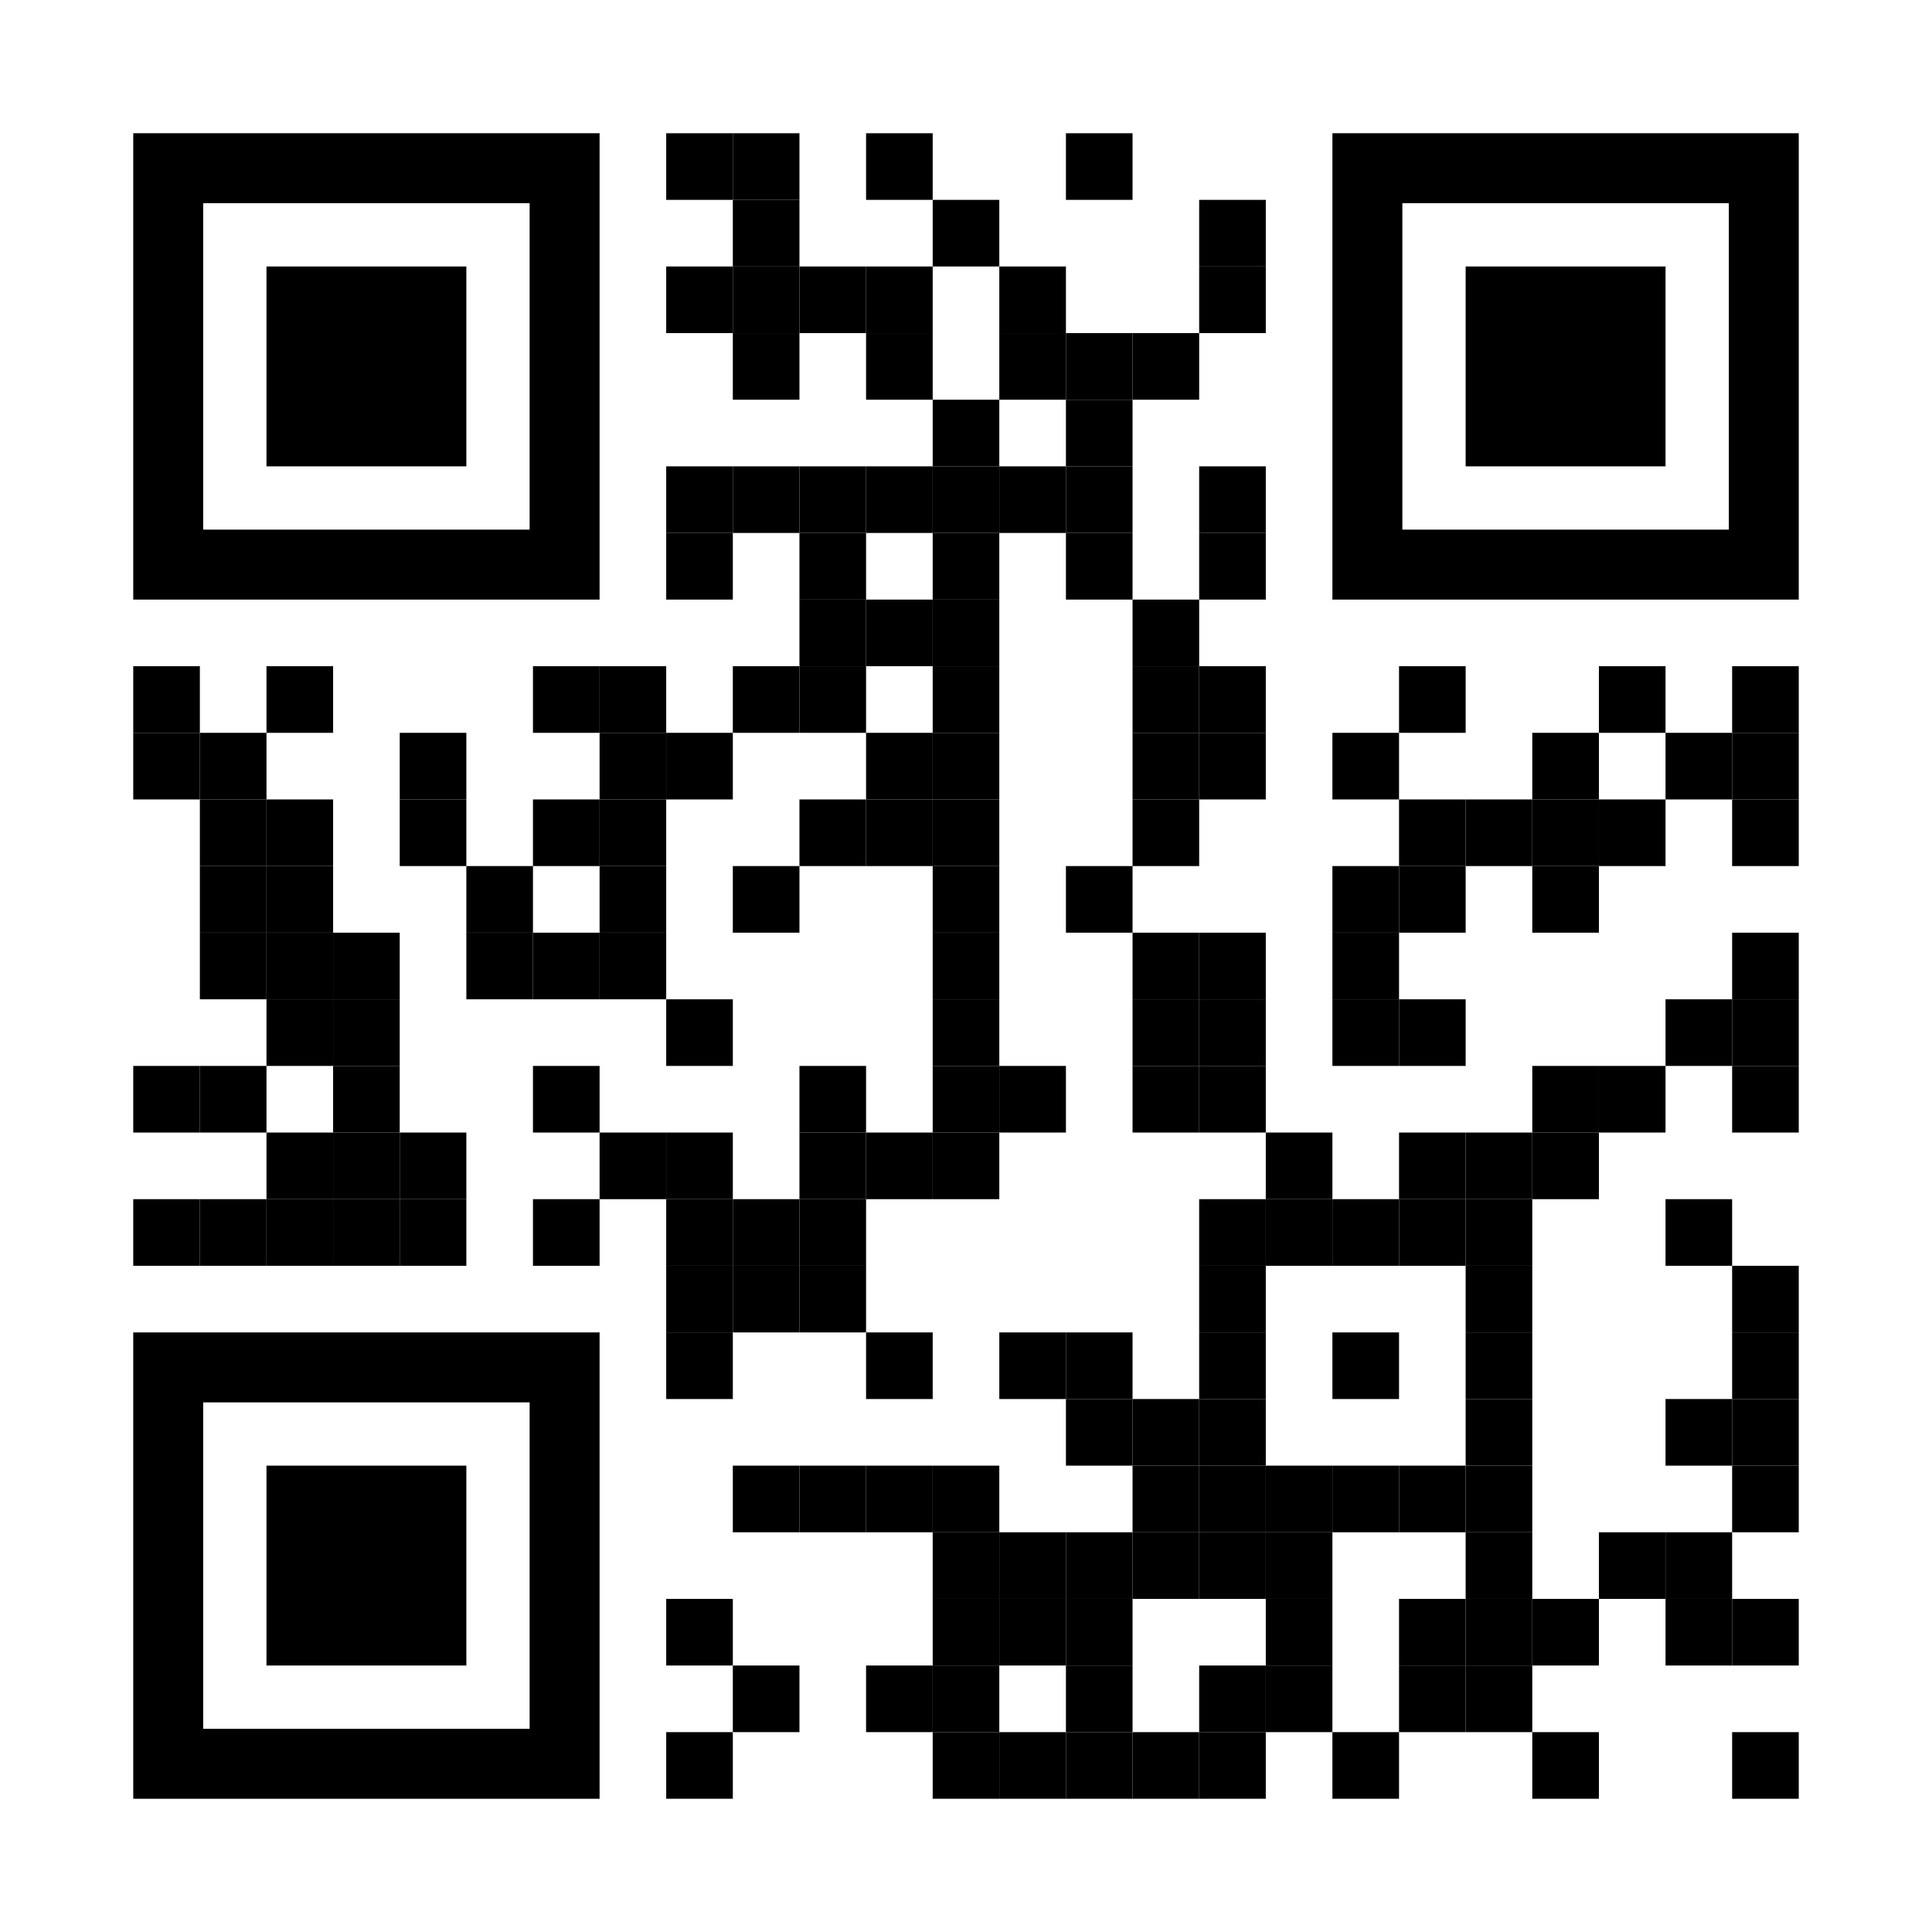 <?xml version="1.0" encoding="utf-8"?>
<!DOCTYPE svg PUBLIC "-//W3C//DTD SVG 1.1//EN" "http://www.w3.org/Graphics/SVG/1.1/DTD/svg11.dtd">
<svg version="1.1" id="Layer_1" xmlns="http://www.w3.org/2000/svg" xmlns:xlink="http://www.w3.org/1999/xlink" x="0px" y="0px"
width="232px" height="232px" viewBox="0 0 232 232" enable-background="new 0 0 232 232" xml:space="preserve">
<rect x="0" y="0" width="232" height="232" fill="rgb(255,255,255)" /><g transform="translate(16,16)"><g transform="translate(64,0) scale(0.08,0.08)"><g transform="" style="fill: rgb(0, 0, 0);">
<rect width="100" height="100"/>
</g></g><g transform="translate(72,0) scale(0.08,0.08)"><g transform="" style="fill: rgb(0, 0, 0);">
<rect width="100" height="100"/>
</g></g><g transform="translate(88,0) scale(0.08,0.08)"><g transform="" style="fill: rgb(0, 0, 0);">
<rect width="100" height="100"/>
</g></g><g transform="translate(112,0) scale(0.08,0.08)"><g transform="" style="fill: rgb(0, 0, 0);">
<rect width="100" height="100"/>
</g></g><g transform="translate(72,8) scale(0.08,0.08)"><g transform="" style="fill: rgb(0, 0, 0);">
<rect width="100" height="100"/>
</g></g><g transform="translate(96,8) scale(0.08,0.08)"><g transform="" style="fill: rgb(0, 0, 0);">
<rect width="100" height="100"/>
</g></g><g transform="translate(128,8) scale(0.08,0.08)"><g transform="" style="fill: rgb(0, 0, 0);">
<rect width="100" height="100"/>
</g></g><g transform="translate(64,16) scale(0.08,0.08)"><g transform="" style="fill: rgb(0, 0, 0);">
<rect width="100" height="100"/>
</g></g><g transform="translate(72,16) scale(0.08,0.08)"><g transform="" style="fill: rgb(0, 0, 0);">
<rect width="100" height="100"/>
</g></g><g transform="translate(80,16) scale(0.08,0.08)"><g transform="" style="fill: rgb(0, 0, 0);">
<rect width="100" height="100"/>
</g></g><g transform="translate(88,16) scale(0.08,0.08)"><g transform="" style="fill: rgb(0, 0, 0);">
<rect width="100" height="100"/>
</g></g><g transform="translate(104,16) scale(0.08,0.08)"><g transform="" style="fill: rgb(0, 0, 0);">
<rect width="100" height="100"/>
</g></g><g transform="translate(128,16) scale(0.08,0.08)"><g transform="" style="fill: rgb(0, 0, 0);">
<rect width="100" height="100"/>
</g></g><g transform="translate(72,24) scale(0.08,0.08)"><g transform="" style="fill: rgb(0, 0, 0);">
<rect width="100" height="100"/>
</g></g><g transform="translate(88,24) scale(0.08,0.08)"><g transform="" style="fill: rgb(0, 0, 0);">
<rect width="100" height="100"/>
</g></g><g transform="translate(104,24) scale(0.08,0.08)"><g transform="" style="fill: rgb(0, 0, 0);">
<rect width="100" height="100"/>
</g></g><g transform="translate(112,24) scale(0.08,0.08)"><g transform="" style="fill: rgb(0, 0, 0);">
<rect width="100" height="100"/>
</g></g><g transform="translate(120,24) scale(0.08,0.08)"><g transform="" style="fill: rgb(0, 0, 0);">
<rect width="100" height="100"/>
</g></g><g transform="translate(96,32) scale(0.08,0.08)"><g transform="" style="fill: rgb(0, 0, 0);">
<rect width="100" height="100"/>
</g></g><g transform="translate(112,32) scale(0.08,0.08)"><g transform="" style="fill: rgb(0, 0, 0);">
<rect width="100" height="100"/>
</g></g><g transform="translate(64,40) scale(0.08,0.08)"><g transform="" style="fill: rgb(0, 0, 0);">
<rect width="100" height="100"/>
</g></g><g transform="translate(72,40) scale(0.08,0.08)"><g transform="" style="fill: rgb(0, 0, 0);">
<rect width="100" height="100"/>
</g></g><g transform="translate(80,40) scale(0.08,0.08)"><g transform="" style="fill: rgb(0, 0, 0);">
<rect width="100" height="100"/>
</g></g><g transform="translate(88,40) scale(0.08,0.08)"><g transform="" style="fill: rgb(0, 0, 0);">
<rect width="100" height="100"/>
</g></g><g transform="translate(96,40) scale(0.08,0.08)"><g transform="" style="fill: rgb(0, 0, 0);">
<rect width="100" height="100"/>
</g></g><g transform="translate(104,40) scale(0.08,0.08)"><g transform="" style="fill: rgb(0, 0, 0);">
<rect width="100" height="100"/>
</g></g><g transform="translate(112,40) scale(0.08,0.08)"><g transform="" style="fill: rgb(0, 0, 0);">
<rect width="100" height="100"/>
</g></g><g transform="translate(128,40) scale(0.08,0.08)"><g transform="" style="fill: rgb(0, 0, 0);">
<rect width="100" height="100"/>
</g></g><g transform="translate(64,48) scale(0.08,0.08)"><g transform="" style="fill: rgb(0, 0, 0);">
<rect width="100" height="100"/>
</g></g><g transform="translate(80,48) scale(0.08,0.08)"><g transform="" style="fill: rgb(0, 0, 0);">
<rect width="100" height="100"/>
</g></g><g transform="translate(96,48) scale(0.08,0.08)"><g transform="" style="fill: rgb(0, 0, 0);">
<rect width="100" height="100"/>
</g></g><g transform="translate(112,48) scale(0.08,0.08)"><g transform="" style="fill: rgb(0, 0, 0);">
<rect width="100" height="100"/>
</g></g><g transform="translate(128,48) scale(0.08,0.08)"><g transform="" style="fill: rgb(0, 0, 0);">
<rect width="100" height="100"/>
</g></g><g transform="translate(80,56) scale(0.08,0.08)"><g transform="" style="fill: rgb(0, 0, 0);">
<rect width="100" height="100"/>
</g></g><g transform="translate(88,56) scale(0.08,0.08)"><g transform="" style="fill: rgb(0, 0, 0);">
<rect width="100" height="100"/>
</g></g><g transform="translate(96,56) scale(0.08,0.08)"><g transform="" style="fill: rgb(0, 0, 0);">
<rect width="100" height="100"/>
</g></g><g transform="translate(120,56) scale(0.08,0.08)"><g transform="" style="fill: rgb(0, 0, 0);">
<rect width="100" height="100"/>
</g></g><g transform="translate(0,64) scale(0.08,0.08)"><g transform="" style="fill: rgb(0, 0, 0);">
<rect width="100" height="100"/>
</g></g><g transform="translate(16,64) scale(0.08,0.08)"><g transform="" style="fill: rgb(0, 0, 0);">
<rect width="100" height="100"/>
</g></g><g transform="translate(48,64) scale(0.08,0.08)"><g transform="" style="fill: rgb(0, 0, 0);">
<rect width="100" height="100"/>
</g></g><g transform="translate(56,64) scale(0.08,0.08)"><g transform="" style="fill: rgb(0, 0, 0);">
<rect width="100" height="100"/>
</g></g><g transform="translate(72,64) scale(0.08,0.08)"><g transform="" style="fill: rgb(0, 0, 0);">
<rect width="100" height="100"/>
</g></g><g transform="translate(80,64) scale(0.08,0.08)"><g transform="" style="fill: rgb(0, 0, 0);">
<rect width="100" height="100"/>
</g></g><g transform="translate(96,64) scale(0.08,0.08)"><g transform="" style="fill: rgb(0, 0, 0);">
<rect width="100" height="100"/>
</g></g><g transform="translate(120,64) scale(0.08,0.08)"><g transform="" style="fill: rgb(0, 0, 0);">
<rect width="100" height="100"/>
</g></g><g transform="translate(128,64) scale(0.08,0.08)"><g transform="" style="fill: rgb(0, 0, 0);">
<rect width="100" height="100"/>
</g></g><g transform="translate(152,64) scale(0.08,0.08)"><g transform="" style="fill: rgb(0, 0, 0);">
<rect width="100" height="100"/>
</g></g><g transform="translate(176,64) scale(0.08,0.08)"><g transform="" style="fill: rgb(0, 0, 0);">
<rect width="100" height="100"/>
</g></g><g transform="translate(192,64) scale(0.08,0.08)"><g transform="" style="fill: rgb(0, 0, 0);">
<rect width="100" height="100"/>
</g></g><g transform="translate(0,72) scale(0.08,0.08)"><g transform="" style="fill: rgb(0, 0, 0);">
<rect width="100" height="100"/>
</g></g><g transform="translate(8,72) scale(0.08,0.08)"><g transform="" style="fill: rgb(0, 0, 0);">
<rect width="100" height="100"/>
</g></g><g transform="translate(32,72) scale(0.08,0.08)"><g transform="" style="fill: rgb(0, 0, 0);">
<rect width="100" height="100"/>
</g></g><g transform="translate(56,72) scale(0.08,0.08)"><g transform="" style="fill: rgb(0, 0, 0);">
<rect width="100" height="100"/>
</g></g><g transform="translate(64,72) scale(0.08,0.08)"><g transform="" style="fill: rgb(0, 0, 0);">
<rect width="100" height="100"/>
</g></g><g transform="translate(88,72) scale(0.08,0.08)"><g transform="" style="fill: rgb(0, 0, 0);">
<rect width="100" height="100"/>
</g></g><g transform="translate(96,72) scale(0.08,0.08)"><g transform="" style="fill: rgb(0, 0, 0);">
<rect width="100" height="100"/>
</g></g><g transform="translate(120,72) scale(0.08,0.08)"><g transform="" style="fill: rgb(0, 0, 0);">
<rect width="100" height="100"/>
</g></g><g transform="translate(128,72) scale(0.08,0.08)"><g transform="" style="fill: rgb(0, 0, 0);">
<rect width="100" height="100"/>
</g></g><g transform="translate(144,72) scale(0.08,0.08)"><g transform="" style="fill: rgb(0, 0, 0);">
<rect width="100" height="100"/>
</g></g><g transform="translate(168,72) scale(0.08,0.08)"><g transform="" style="fill: rgb(0, 0, 0);">
<rect width="100" height="100"/>
</g></g><g transform="translate(184,72) scale(0.08,0.08)"><g transform="" style="fill: rgb(0, 0, 0);">
<rect width="100" height="100"/>
</g></g><g transform="translate(192,72) scale(0.08,0.08)"><g transform="" style="fill: rgb(0, 0, 0);">
<rect width="100" height="100"/>
</g></g><g transform="translate(8,80) scale(0.08,0.08)"><g transform="" style="fill: rgb(0, 0, 0);">
<rect width="100" height="100"/>
</g></g><g transform="translate(16,80) scale(0.08,0.08)"><g transform="" style="fill: rgb(0, 0, 0);">
<rect width="100" height="100"/>
</g></g><g transform="translate(32,80) scale(0.08,0.08)"><g transform="" style="fill: rgb(0, 0, 0);">
<rect width="100" height="100"/>
</g></g><g transform="translate(48,80) scale(0.08,0.08)"><g transform="" style="fill: rgb(0, 0, 0);">
<rect width="100" height="100"/>
</g></g><g transform="translate(56,80) scale(0.08,0.08)"><g transform="" style="fill: rgb(0, 0, 0);">
<rect width="100" height="100"/>
</g></g><g transform="translate(80,80) scale(0.08,0.08)"><g transform="" style="fill: rgb(0, 0, 0);">
<rect width="100" height="100"/>
</g></g><g transform="translate(88,80) scale(0.08,0.08)"><g transform="" style="fill: rgb(0, 0, 0);">
<rect width="100" height="100"/>
</g></g><g transform="translate(96,80) scale(0.08,0.08)"><g transform="" style="fill: rgb(0, 0, 0);">
<rect width="100" height="100"/>
</g></g><g transform="translate(120,80) scale(0.08,0.08)"><g transform="" style="fill: rgb(0, 0, 0);">
<rect width="100" height="100"/>
</g></g><g transform="translate(152,80) scale(0.08,0.08)"><g transform="" style="fill: rgb(0, 0, 0);">
<rect width="100" height="100"/>
</g></g><g transform="translate(160,80) scale(0.08,0.08)"><g transform="" style="fill: rgb(0, 0, 0);">
<rect width="100" height="100"/>
</g></g><g transform="translate(168,80) scale(0.08,0.08)"><g transform="" style="fill: rgb(0, 0, 0);">
<rect width="100" height="100"/>
</g></g><g transform="translate(176,80) scale(0.08,0.08)"><g transform="" style="fill: rgb(0, 0, 0);">
<rect width="100" height="100"/>
</g></g><g transform="translate(192,80) scale(0.08,0.08)"><g transform="" style="fill: rgb(0, 0, 0);">
<rect width="100" height="100"/>
</g></g><g transform="translate(8,88) scale(0.08,0.08)"><g transform="" style="fill: rgb(0, 0, 0);">
<rect width="100" height="100"/>
</g></g><g transform="translate(16,88) scale(0.08,0.08)"><g transform="" style="fill: rgb(0, 0, 0);">
<rect width="100" height="100"/>
</g></g><g transform="translate(40,88) scale(0.08,0.08)"><g transform="" style="fill: rgb(0, 0, 0);">
<rect width="100" height="100"/>
</g></g><g transform="translate(56,88) scale(0.08,0.08)"><g transform="" style="fill: rgb(0, 0, 0);">
<rect width="100" height="100"/>
</g></g><g transform="translate(72,88) scale(0.08,0.08)"><g transform="" style="fill: rgb(0, 0, 0);">
<rect width="100" height="100"/>
</g></g><g transform="translate(96,88) scale(0.08,0.08)"><g transform="" style="fill: rgb(0, 0, 0);">
<rect width="100" height="100"/>
</g></g><g transform="translate(112,88) scale(0.08,0.08)"><g transform="" style="fill: rgb(0, 0, 0);">
<rect width="100" height="100"/>
</g></g><g transform="translate(144,88) scale(0.08,0.08)"><g transform="" style="fill: rgb(0, 0, 0);">
<rect width="100" height="100"/>
</g></g><g transform="translate(152,88) scale(0.08,0.08)"><g transform="" style="fill: rgb(0, 0, 0);">
<rect width="100" height="100"/>
</g></g><g transform="translate(168,88) scale(0.08,0.08)"><g transform="" style="fill: rgb(0, 0, 0);">
<rect width="100" height="100"/>
</g></g><g transform="translate(8,96) scale(0.08,0.08)"><g transform="" style="fill: rgb(0, 0, 0);">
<rect width="100" height="100"/>
</g></g><g transform="translate(16,96) scale(0.08,0.08)"><g transform="" style="fill: rgb(0, 0, 0);">
<rect width="100" height="100"/>
</g></g><g transform="translate(24,96) scale(0.08,0.08)"><g transform="" style="fill: rgb(0, 0, 0);">
<rect width="100" height="100"/>
</g></g><g transform="translate(40,96) scale(0.08,0.08)"><g transform="" style="fill: rgb(0, 0, 0);">
<rect width="100" height="100"/>
</g></g><g transform="translate(48,96) scale(0.08,0.08)"><g transform="" style="fill: rgb(0, 0, 0);">
<rect width="100" height="100"/>
</g></g><g transform="translate(56,96) scale(0.08,0.08)"><g transform="" style="fill: rgb(0, 0, 0);">
<rect width="100" height="100"/>
</g></g><g transform="translate(96,96) scale(0.08,0.08)"><g transform="" style="fill: rgb(0, 0, 0);">
<rect width="100" height="100"/>
</g></g><g transform="translate(120,96) scale(0.08,0.08)"><g transform="" style="fill: rgb(0, 0, 0);">
<rect width="100" height="100"/>
</g></g><g transform="translate(128,96) scale(0.08,0.08)"><g transform="" style="fill: rgb(0, 0, 0);">
<rect width="100" height="100"/>
</g></g><g transform="translate(144,96) scale(0.08,0.08)"><g transform="" style="fill: rgb(0, 0, 0);">
<rect width="100" height="100"/>
</g></g><g transform="translate(192,96) scale(0.08,0.08)"><g transform="" style="fill: rgb(0, 0, 0);">
<rect width="100" height="100"/>
</g></g><g transform="translate(16,104) scale(0.08,0.08)"><g transform="" style="fill: rgb(0, 0, 0);">
<rect width="100" height="100"/>
</g></g><g transform="translate(24,104) scale(0.08,0.08)"><g transform="" style="fill: rgb(0, 0, 0);">
<rect width="100" height="100"/>
</g></g><g transform="translate(64,104) scale(0.08,0.08)"><g transform="" style="fill: rgb(0, 0, 0);">
<rect width="100" height="100"/>
</g></g><g transform="translate(96,104) scale(0.08,0.08)"><g transform="" style="fill: rgb(0, 0, 0);">
<rect width="100" height="100"/>
</g></g><g transform="translate(120,104) scale(0.08,0.08)"><g transform="" style="fill: rgb(0, 0, 0);">
<rect width="100" height="100"/>
</g></g><g transform="translate(128,104) scale(0.08,0.08)"><g transform="" style="fill: rgb(0, 0, 0);">
<rect width="100" height="100"/>
</g></g><g transform="translate(144,104) scale(0.08,0.08)"><g transform="" style="fill: rgb(0, 0, 0);">
<rect width="100" height="100"/>
</g></g><g transform="translate(152,104) scale(0.08,0.08)"><g transform="" style="fill: rgb(0, 0, 0);">
<rect width="100" height="100"/>
</g></g><g transform="translate(184,104) scale(0.08,0.08)"><g transform="" style="fill: rgb(0, 0, 0);">
<rect width="100" height="100"/>
</g></g><g transform="translate(192,104) scale(0.08,0.08)"><g transform="" style="fill: rgb(0, 0, 0);">
<rect width="100" height="100"/>
</g></g><g transform="translate(0,112) scale(0.08,0.08)"><g transform="" style="fill: rgb(0, 0, 0);">
<rect width="100" height="100"/>
</g></g><g transform="translate(8,112) scale(0.08,0.08)"><g transform="" style="fill: rgb(0, 0, 0);">
<rect width="100" height="100"/>
</g></g><g transform="translate(24,112) scale(0.08,0.08)"><g transform="" style="fill: rgb(0, 0, 0);">
<rect width="100" height="100"/>
</g></g><g transform="translate(48,112) scale(0.08,0.08)"><g transform="" style="fill: rgb(0, 0, 0);">
<rect width="100" height="100"/>
</g></g><g transform="translate(80,112) scale(0.08,0.08)"><g transform="" style="fill: rgb(0, 0, 0);">
<rect width="100" height="100"/>
</g></g><g transform="translate(96,112) scale(0.08,0.08)"><g transform="" style="fill: rgb(0, 0, 0);">
<rect width="100" height="100"/>
</g></g><g transform="translate(104,112) scale(0.08,0.08)"><g transform="" style="fill: rgb(0, 0, 0);">
<rect width="100" height="100"/>
</g></g><g transform="translate(120,112) scale(0.08,0.08)"><g transform="" style="fill: rgb(0, 0, 0);">
<rect width="100" height="100"/>
</g></g><g transform="translate(128,112) scale(0.08,0.08)"><g transform="" style="fill: rgb(0, 0, 0);">
<rect width="100" height="100"/>
</g></g><g transform="translate(168,112) scale(0.08,0.08)"><g transform="" style="fill: rgb(0, 0, 0);">
<rect width="100" height="100"/>
</g></g><g transform="translate(176,112) scale(0.08,0.08)"><g transform="" style="fill: rgb(0, 0, 0);">
<rect width="100" height="100"/>
</g></g><g transform="translate(192,112) scale(0.08,0.08)"><g transform="" style="fill: rgb(0, 0, 0);">
<rect width="100" height="100"/>
</g></g><g transform="translate(16,120) scale(0.08,0.08)"><g transform="" style="fill: rgb(0, 0, 0);">
<rect width="100" height="100"/>
</g></g><g transform="translate(24,120) scale(0.08,0.08)"><g transform="" style="fill: rgb(0, 0, 0);">
<rect width="100" height="100"/>
</g></g><g transform="translate(32,120) scale(0.08,0.08)"><g transform="" style="fill: rgb(0, 0, 0);">
<rect width="100" height="100"/>
</g></g><g transform="translate(56,120) scale(0.08,0.08)"><g transform="" style="fill: rgb(0, 0, 0);">
<rect width="100" height="100"/>
</g></g><g transform="translate(64,120) scale(0.08,0.08)"><g transform="" style="fill: rgb(0, 0, 0);">
<rect width="100" height="100"/>
</g></g><g transform="translate(80,120) scale(0.08,0.08)"><g transform="" style="fill: rgb(0, 0, 0);">
<rect width="100" height="100"/>
</g></g><g transform="translate(88,120) scale(0.08,0.08)"><g transform="" style="fill: rgb(0, 0, 0);">
<rect width="100" height="100"/>
</g></g><g transform="translate(96,120) scale(0.08,0.08)"><g transform="" style="fill: rgb(0, 0, 0);">
<rect width="100" height="100"/>
</g></g><g transform="translate(136,120) scale(0.08,0.08)"><g transform="" style="fill: rgb(0, 0, 0);">
<rect width="100" height="100"/>
</g></g><g transform="translate(152,120) scale(0.08,0.08)"><g transform="" style="fill: rgb(0, 0, 0);">
<rect width="100" height="100"/>
</g></g><g transform="translate(160,120) scale(0.08,0.08)"><g transform="" style="fill: rgb(0, 0, 0);">
<rect width="100" height="100"/>
</g></g><g transform="translate(168,120) scale(0.08,0.08)"><g transform="" style="fill: rgb(0, 0, 0);">
<rect width="100" height="100"/>
</g></g><g transform="translate(0,128) scale(0.08,0.08)"><g transform="" style="fill: rgb(0, 0, 0);">
<rect width="100" height="100"/>
</g></g><g transform="translate(8,128) scale(0.08,0.08)"><g transform="" style="fill: rgb(0, 0, 0);">
<rect width="100" height="100"/>
</g></g><g transform="translate(16,128) scale(0.08,0.08)"><g transform="" style="fill: rgb(0, 0, 0);">
<rect width="100" height="100"/>
</g></g><g transform="translate(24,128) scale(0.08,0.08)"><g transform="" style="fill: rgb(0, 0, 0);">
<rect width="100" height="100"/>
</g></g><g transform="translate(32,128) scale(0.08,0.08)"><g transform="" style="fill: rgb(0, 0, 0);">
<rect width="100" height="100"/>
</g></g><g transform="translate(48,128) scale(0.08,0.08)"><g transform="" style="fill: rgb(0, 0, 0);">
<rect width="100" height="100"/>
</g></g><g transform="translate(64,128) scale(0.08,0.08)"><g transform="" style="fill: rgb(0, 0, 0);">
<rect width="100" height="100"/>
</g></g><g transform="translate(72,128) scale(0.08,0.08)"><g transform="" style="fill: rgb(0, 0, 0);">
<rect width="100" height="100"/>
</g></g><g transform="translate(80,128) scale(0.08,0.08)"><g transform="" style="fill: rgb(0, 0, 0);">
<rect width="100" height="100"/>
</g></g><g transform="translate(128,128) scale(0.08,0.08)"><g transform="" style="fill: rgb(0, 0, 0);">
<rect width="100" height="100"/>
</g></g><g transform="translate(136,128) scale(0.08,0.08)"><g transform="" style="fill: rgb(0, 0, 0);">
<rect width="100" height="100"/>
</g></g><g transform="translate(144,128) scale(0.08,0.08)"><g transform="" style="fill: rgb(0, 0, 0);">
<rect width="100" height="100"/>
</g></g><g transform="translate(152,128) scale(0.08,0.08)"><g transform="" style="fill: rgb(0, 0, 0);">
<rect width="100" height="100"/>
</g></g><g transform="translate(160,128) scale(0.08,0.08)"><g transform="" style="fill: rgb(0, 0, 0);">
<rect width="100" height="100"/>
</g></g><g transform="translate(184,128) scale(0.08,0.08)"><g transform="" style="fill: rgb(0, 0, 0);">
<rect width="100" height="100"/>
</g></g><g transform="translate(64,136) scale(0.08,0.08)"><g transform="" style="fill: rgb(0, 0, 0);">
<rect width="100" height="100"/>
</g></g><g transform="translate(72,136) scale(0.08,0.08)"><g transform="" style="fill: rgb(0, 0, 0);">
<rect width="100" height="100"/>
</g></g><g transform="translate(80,136) scale(0.08,0.08)"><g transform="" style="fill: rgb(0, 0, 0);">
<rect width="100" height="100"/>
</g></g><g transform="translate(128,136) scale(0.08,0.08)"><g transform="" style="fill: rgb(0, 0, 0);">
<rect width="100" height="100"/>
</g></g><g transform="translate(160,136) scale(0.08,0.08)"><g transform="" style="fill: rgb(0, 0, 0);">
<rect width="100" height="100"/>
</g></g><g transform="translate(192,136) scale(0.08,0.08)"><g transform="" style="fill: rgb(0, 0, 0);">
<rect width="100" height="100"/>
</g></g><g transform="translate(64,144) scale(0.08,0.08)"><g transform="" style="fill: rgb(0, 0, 0);">
<rect width="100" height="100"/>
</g></g><g transform="translate(88,144) scale(0.08,0.08)"><g transform="" style="fill: rgb(0, 0, 0);">
<rect width="100" height="100"/>
</g></g><g transform="translate(104,144) scale(0.08,0.08)"><g transform="" style="fill: rgb(0, 0, 0);">
<rect width="100" height="100"/>
</g></g><g transform="translate(112,144) scale(0.08,0.08)"><g transform="" style="fill: rgb(0, 0, 0);">
<rect width="100" height="100"/>
</g></g><g transform="translate(128,144) scale(0.08,0.08)"><g transform="" style="fill: rgb(0, 0, 0);">
<rect width="100" height="100"/>
</g></g><g transform="translate(144,144) scale(0.08,0.08)"><g transform="" style="fill: rgb(0, 0, 0);">
<rect width="100" height="100"/>
</g></g><g transform="translate(160,144) scale(0.08,0.08)"><g transform="" style="fill: rgb(0, 0, 0);">
<rect width="100" height="100"/>
</g></g><g transform="translate(192,144) scale(0.08,0.08)"><g transform="" style="fill: rgb(0, 0, 0);">
<rect width="100" height="100"/>
</g></g><g transform="translate(112,152) scale(0.08,0.08)"><g transform="" style="fill: rgb(0, 0, 0);">
<rect width="100" height="100"/>
</g></g><g transform="translate(120,152) scale(0.08,0.08)"><g transform="" style="fill: rgb(0, 0, 0);">
<rect width="100" height="100"/>
</g></g><g transform="translate(128,152) scale(0.08,0.08)"><g transform="" style="fill: rgb(0, 0, 0);">
<rect width="100" height="100"/>
</g></g><g transform="translate(160,152) scale(0.08,0.08)"><g transform="" style="fill: rgb(0, 0, 0);">
<rect width="100" height="100"/>
</g></g><g transform="translate(184,152) scale(0.08,0.08)"><g transform="" style="fill: rgb(0, 0, 0);">
<rect width="100" height="100"/>
</g></g><g transform="translate(192,152) scale(0.08,0.08)"><g transform="" style="fill: rgb(0, 0, 0);">
<rect width="100" height="100"/>
</g></g><g transform="translate(72,160) scale(0.08,0.08)"><g transform="" style="fill: rgb(0, 0, 0);">
<rect width="100" height="100"/>
</g></g><g transform="translate(80,160) scale(0.08,0.08)"><g transform="" style="fill: rgb(0, 0, 0);">
<rect width="100" height="100"/>
</g></g><g transform="translate(88,160) scale(0.08,0.08)"><g transform="" style="fill: rgb(0, 0, 0);">
<rect width="100" height="100"/>
</g></g><g transform="translate(96,160) scale(0.08,0.08)"><g transform="" style="fill: rgb(0, 0, 0);">
<rect width="100" height="100"/>
</g></g><g transform="translate(120,160) scale(0.08,0.08)"><g transform="" style="fill: rgb(0, 0, 0);">
<rect width="100" height="100"/>
</g></g><g transform="translate(128,160) scale(0.08,0.08)"><g transform="" style="fill: rgb(0, 0, 0);">
<rect width="100" height="100"/>
</g></g><g transform="translate(136,160) scale(0.08,0.08)"><g transform="" style="fill: rgb(0, 0, 0);">
<rect width="100" height="100"/>
</g></g><g transform="translate(144,160) scale(0.08,0.08)"><g transform="" style="fill: rgb(0, 0, 0);">
<rect width="100" height="100"/>
</g></g><g transform="translate(152,160) scale(0.08,0.08)"><g transform="" style="fill: rgb(0, 0, 0);">
<rect width="100" height="100"/>
</g></g><g transform="translate(160,160) scale(0.08,0.08)"><g transform="" style="fill: rgb(0, 0, 0);">
<rect width="100" height="100"/>
</g></g><g transform="translate(192,160) scale(0.08,0.08)"><g transform="" style="fill: rgb(0, 0, 0);">
<rect width="100" height="100"/>
</g></g><g transform="translate(96,168) scale(0.08,0.08)"><g transform="" style="fill: rgb(0, 0, 0);">
<rect width="100" height="100"/>
</g></g><g transform="translate(104,168) scale(0.08,0.08)"><g transform="" style="fill: rgb(0, 0, 0);">
<rect width="100" height="100"/>
</g></g><g transform="translate(112,168) scale(0.08,0.08)"><g transform="" style="fill: rgb(0, 0, 0);">
<rect width="100" height="100"/>
</g></g><g transform="translate(120,168) scale(0.08,0.08)"><g transform="" style="fill: rgb(0, 0, 0);">
<rect width="100" height="100"/>
</g></g><g transform="translate(128,168) scale(0.08,0.08)"><g transform="" style="fill: rgb(0, 0, 0);">
<rect width="100" height="100"/>
</g></g><g transform="translate(136,168) scale(0.08,0.08)"><g transform="" style="fill: rgb(0, 0, 0);">
<rect width="100" height="100"/>
</g></g><g transform="translate(160,168) scale(0.08,0.08)"><g transform="" style="fill: rgb(0, 0, 0);">
<rect width="100" height="100"/>
</g></g><g transform="translate(176,168) scale(0.08,0.08)"><g transform="" style="fill: rgb(0, 0, 0);">
<rect width="100" height="100"/>
</g></g><g transform="translate(184,168) scale(0.08,0.08)"><g transform="" style="fill: rgb(0, 0, 0);">
<rect width="100" height="100"/>
</g></g><g transform="translate(64,176) scale(0.08,0.08)"><g transform="" style="fill: rgb(0, 0, 0);">
<rect width="100" height="100"/>
</g></g><g transform="translate(96,176) scale(0.08,0.08)"><g transform="" style="fill: rgb(0, 0, 0);">
<rect width="100" height="100"/>
</g></g><g transform="translate(104,176) scale(0.08,0.08)"><g transform="" style="fill: rgb(0, 0, 0);">
<rect width="100" height="100"/>
</g></g><g transform="translate(112,176) scale(0.08,0.08)"><g transform="" style="fill: rgb(0, 0, 0);">
<rect width="100" height="100"/>
</g></g><g transform="translate(136,176) scale(0.08,0.08)"><g transform="" style="fill: rgb(0, 0, 0);">
<rect width="100" height="100"/>
</g></g><g transform="translate(152,176) scale(0.08,0.08)"><g transform="" style="fill: rgb(0, 0, 0);">
<rect width="100" height="100"/>
</g></g><g transform="translate(160,176) scale(0.08,0.08)"><g transform="" style="fill: rgb(0, 0, 0);">
<rect width="100" height="100"/>
</g></g><g transform="translate(168,176) scale(0.08,0.08)"><g transform="" style="fill: rgb(0, 0, 0);">
<rect width="100" height="100"/>
</g></g><g transform="translate(184,176) scale(0.08,0.08)"><g transform="" style="fill: rgb(0, 0, 0);">
<rect width="100" height="100"/>
</g></g><g transform="translate(192,176) scale(0.08,0.08)"><g transform="" style="fill: rgb(0, 0, 0);">
<rect width="100" height="100"/>
</g></g><g transform="translate(72,184) scale(0.08,0.08)"><g transform="" style="fill: rgb(0, 0, 0);">
<rect width="100" height="100"/>
</g></g><g transform="translate(88,184) scale(0.08,0.08)"><g transform="" style="fill: rgb(0, 0, 0);">
<rect width="100" height="100"/>
</g></g><g transform="translate(96,184) scale(0.08,0.08)"><g transform="" style="fill: rgb(0, 0, 0);">
<rect width="100" height="100"/>
</g></g><g transform="translate(112,184) scale(0.08,0.08)"><g transform="" style="fill: rgb(0, 0, 0);">
<rect width="100" height="100"/>
</g></g><g transform="translate(128,184) scale(0.08,0.08)"><g transform="" style="fill: rgb(0, 0, 0);">
<rect width="100" height="100"/>
</g></g><g transform="translate(136,184) scale(0.08,0.08)"><g transform="" style="fill: rgb(0, 0, 0);">
<rect width="100" height="100"/>
</g></g><g transform="translate(152,184) scale(0.08,0.08)"><g transform="" style="fill: rgb(0, 0, 0);">
<rect width="100" height="100"/>
</g></g><g transform="translate(160,184) scale(0.08,0.08)"><g transform="" style="fill: rgb(0, 0, 0);">
<rect width="100" height="100"/>
</g></g><g transform="translate(64,192) scale(0.08,0.08)"><g transform="" style="fill: rgb(0, 0, 0);">
<rect width="100" height="100"/>
</g></g><g transform="translate(96,192) scale(0.08,0.08)"><g transform="" style="fill: rgb(0, 0, 0);">
<rect width="100" height="100"/>
</g></g><g transform="translate(104,192) scale(0.08,0.08)"><g transform="" style="fill: rgb(0, 0, 0);">
<rect width="100" height="100"/>
</g></g><g transform="translate(112,192) scale(0.08,0.08)"><g transform="" style="fill: rgb(0, 0, 0);">
<rect width="100" height="100"/>
</g></g><g transform="translate(120,192) scale(0.08,0.08)"><g transform="" style="fill: rgb(0, 0, 0);">
<rect width="100" height="100"/>
</g></g><g transform="translate(128,192) scale(0.08,0.08)"><g transform="" style="fill: rgb(0, 0, 0);">
<rect width="100" height="100"/>
</g></g><g transform="translate(144,192) scale(0.08,0.08)"><g transform="" style="fill: rgb(0, 0, 0);">
<rect width="100" height="100"/>
</g></g><g transform="translate(168,192) scale(0.08,0.08)"><g transform="" style="fill: rgb(0, 0, 0);">
<rect width="100" height="100"/>
</g></g><g transform="translate(192,192) scale(0.08,0.08)"><g transform="" style="fill: rgb(0, 0, 0);">
<rect width="100" height="100"/>
</g></g><g transform="translate(0,0) scale(0.56, 0.56)"><g transform="" style="fill: rgb(0, 0, 0);">
<g>
	<rect x="15" y="15" style="fill:none;" width="70" height="70"/>
	<path d="M85,0H15H0v15v70v15h15h70h15V85V15V0H85z M85,85H15V15h70V85z"/>
</g>
</g></g><g transform="translate(144,0) scale(0.56, 0.56)"><g transform="" style="fill: rgb(0, 0, 0);">
<g>
	<rect x="15" y="15" style="fill:none;" width="70" height="70"/>
	<path d="M85,0H15H0v15v70v15h15h70h15V85V15V0H85z M85,85H15V15h70V85z"/>
</g>
</g></g><g transform="translate(0,144) scale(0.56, 0.56)"><g transform="" style="fill: rgb(0, 0, 0);">
<g>
	<rect x="15" y="15" style="fill:none;" width="70" height="70"/>
	<path d="M85,0H15H0v15v70v15h15h70h15V85V15V0H85z M85,85H15V15h70V85z"/>
</g>
</g></g><g transform="translate(16,16) scale(0.24, 0.24)"><g transform="" style="fill: rgb(0, 0, 0);">
<rect width="100" height="100"/>
</g></g><g transform="translate(160,16) scale(0.24, 0.24)"><g transform="" style="fill: rgb(0, 0, 0);">
<rect width="100" height="100"/>
</g></g><g transform="translate(16,160) scale(0.24, 0.24)"><g transform="" style="fill: rgb(0, 0, 0);">
<rect width="100" height="100"/>
</g></g></g></svg>
